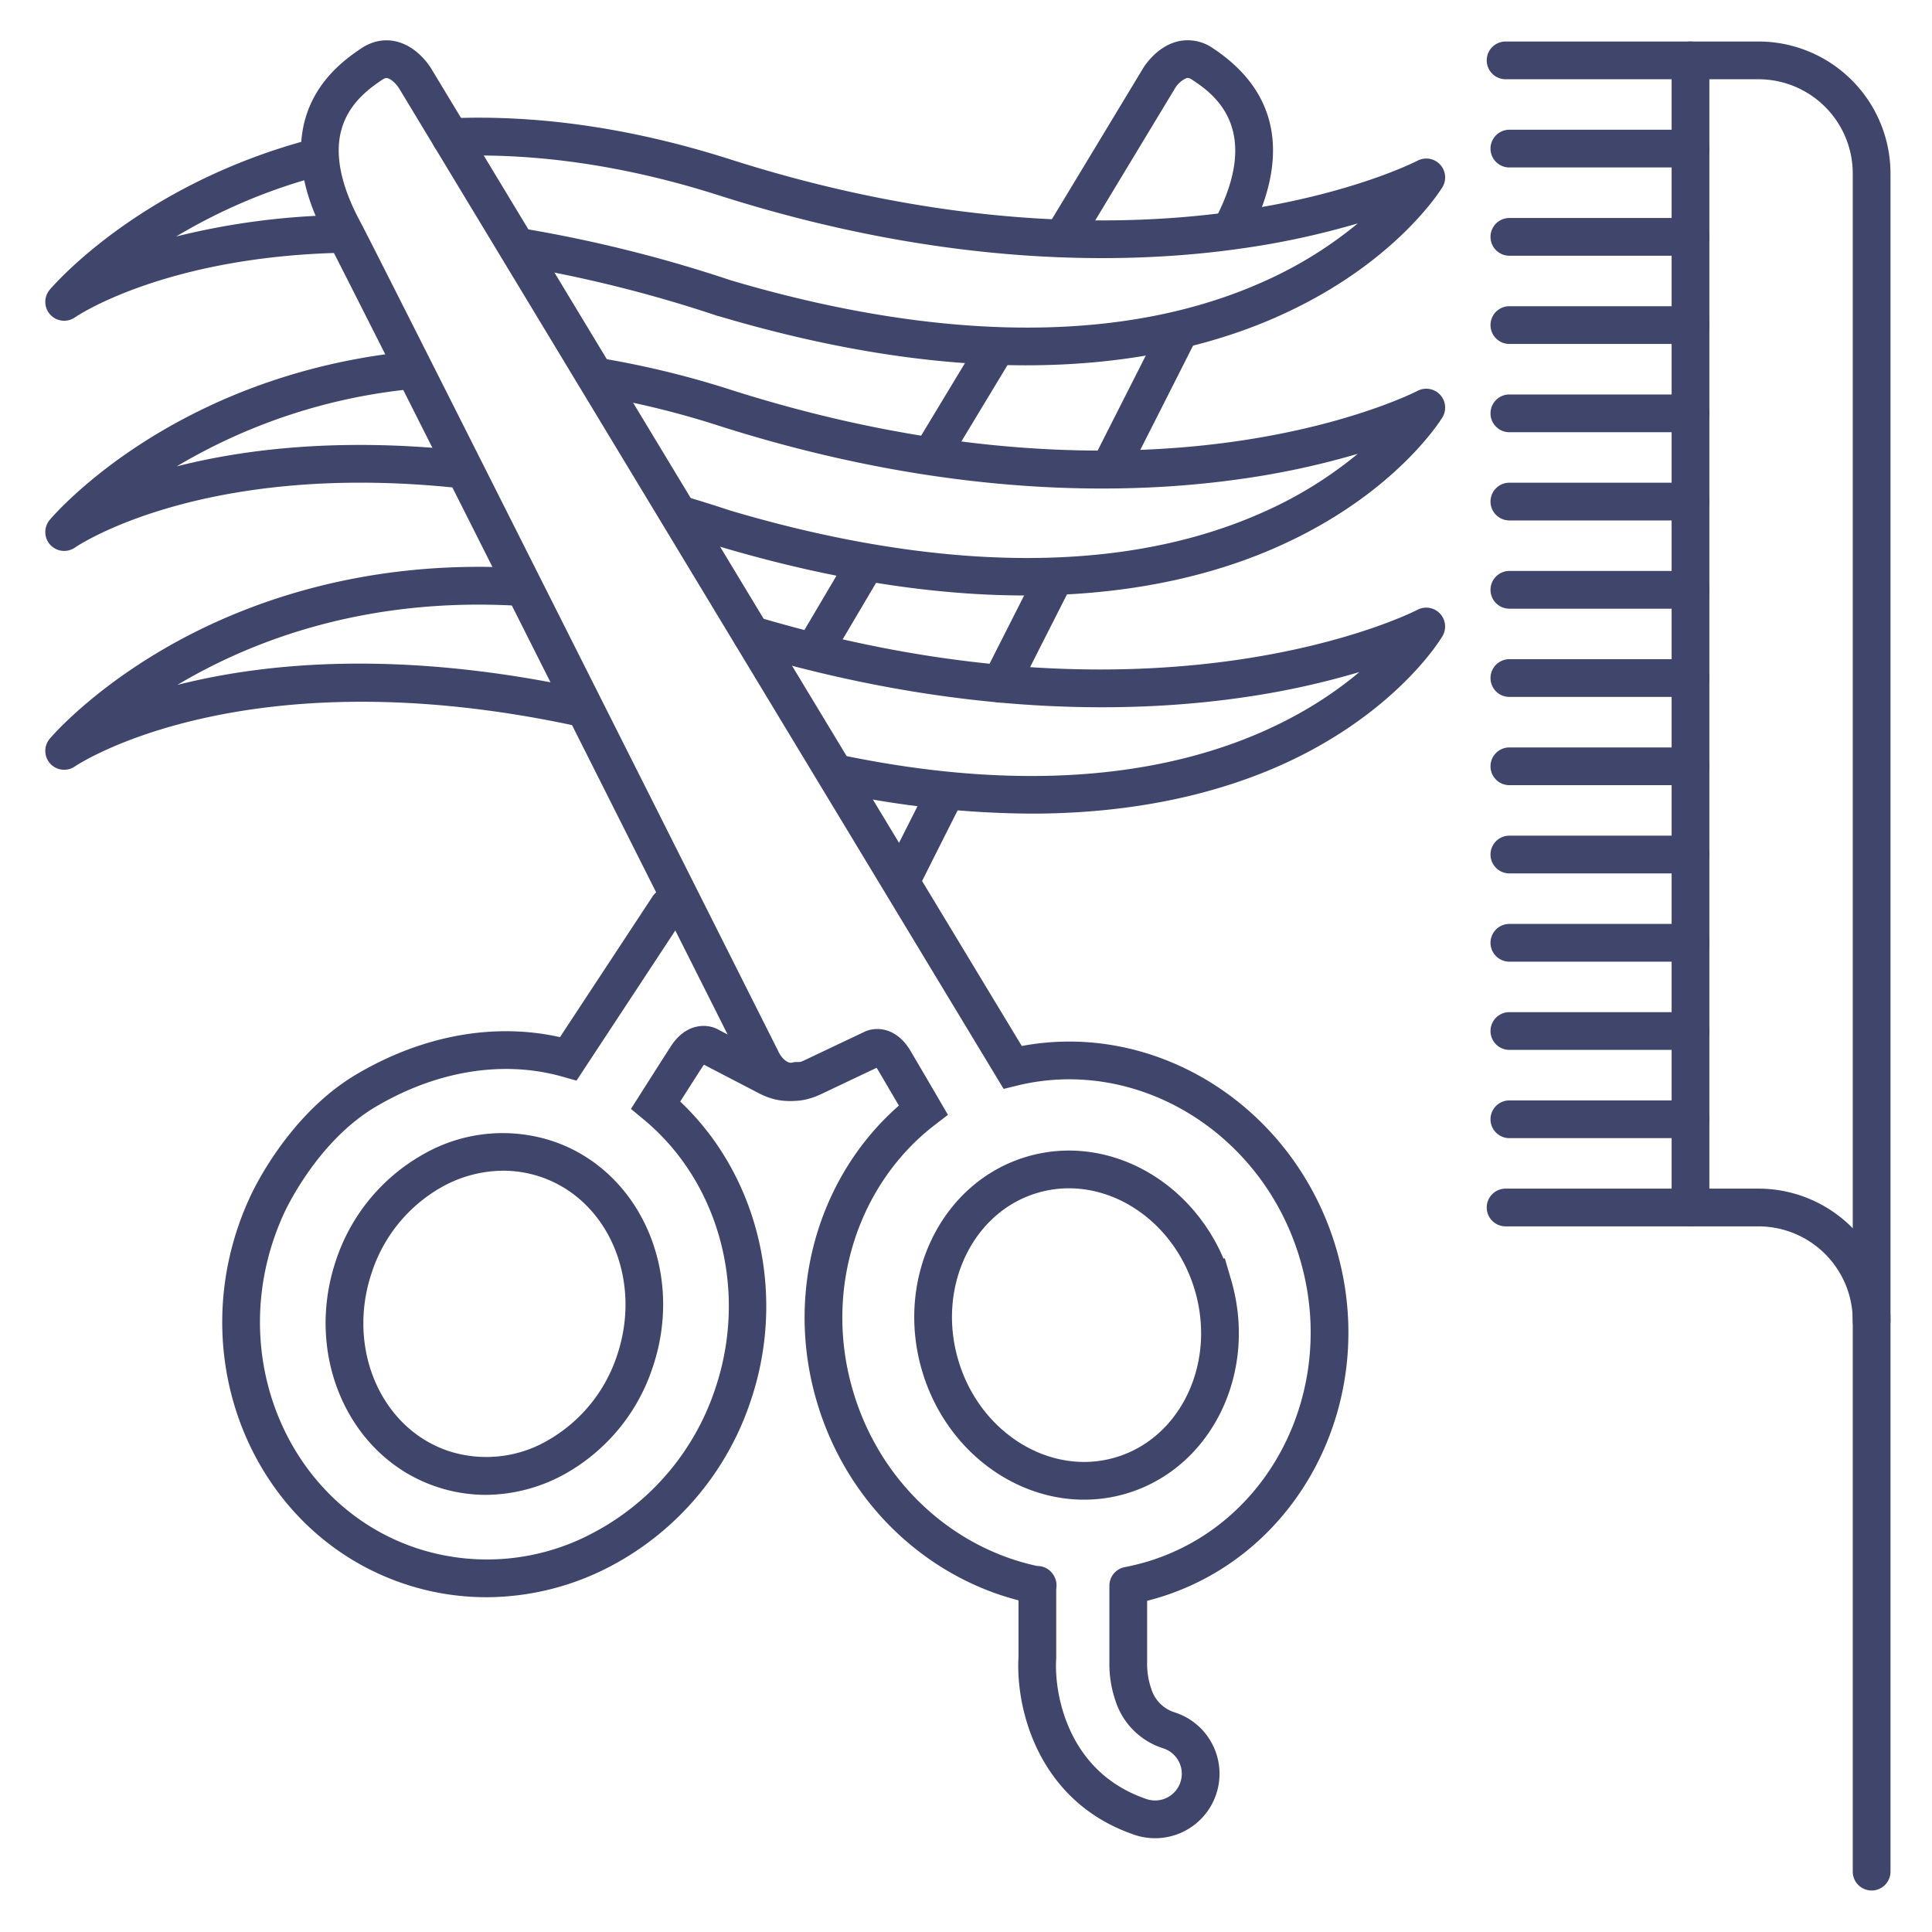<?xml version="1.0" ?><svg id="Lines" viewBox="0 0 512 512" xmlns="http://www.w3.org/2000/svg"><defs><style>.cls-1{fill:#3f456b;}.cls-2{fill:none;stroke:#3f456b;stroke-linecap:round;stroke-miterlimit:10;stroke-width:10px;}</style></defs><title/><path class="cls-1" d="M128.89,423.28a68.51,68.51,0,0,1-21.82-3.57C69.55,407.13,49.78,364.82,63,325.39a79.05,79.05,0,0,1,3.11-7.85c.36-.82,9.78-21.88,28.42-32.87,17.44-10.29,36.42-13.72,53.87-9.82l24.41-37.09a5,5,0,1,1,8.35,5.49l-28.38,43.13-3.53-1c-15.75-4.5-33.38-1.69-49.64,7.9-15.89,9.38-24.3,28.17-24.38,28.35a70.93,70.93,0,0,0-2.75,6.94C61,362.77,78,399.4,110.25,410.23A59.63,59.63,0,0,0,157.6,406a66.91,66.91,0,0,0,32-38.14c8.69-25.93,1.07-54.54-19-71.18l-3.39-2.81,2.36-3.71c1.37-2.16,6-9.45,8.23-12.9,4-6.2,9.62-6.06,12.54-4.41l15.17,7.87c1.75,1,3.21,1.26,4.34.9a5,5,0,0,1,3,9.53c-2.63.84-6.86,1.23-12.12-1.63l-14.17-7.36c-.11.14-.25.32-.4.55-1.3,2-3.63,5.66-5.9,9.21,20.7,19.56,28.25,50.77,18.75,79.12a76.9,76.9,0,0,1-36.76,43.79A71,71,0,0,1,128.89,423.28Zm-.16-27.13A41,41,0,0,1,115.67,394C92.5,386.24,80.55,359.37,89,334.12A50.33,50.33,0,0,1,112,306a42.26,42.26,0,0,1,34.42-3.6C169.55,310.14,181.5,337,173,362.27a50.35,50.35,0,0,1-22.95,28.15A43.66,43.66,0,0,1,128.73,396.15Zm4.62-85.9a33.68,33.68,0,0,0-16.49,4.45A40.4,40.4,0,0,0,98.5,337.3c-6.72,20,2.41,41.21,20.35,47.23a32.39,32.39,0,0,0,26.35-2.83,40.43,40.43,0,0,0,18.36-22.6c6.71-20-2.42-41.23-20.35-47.24h0A31.14,31.14,0,0,0,133.35,310.25Z"/><path class="cls-2" d="M299,420.22c2-.39,4.05-.87,6.06-1.46,35.33-10.35,55.2-49.08,44.29-86.35-10.62-36.28-46.55-58-81-49.57L109.93,20.65S105,12.6,98.47,17,76,33,91,61c4.91,9.17,110.73,219.73,110.73,219.73s3.9,9.58,14,4.58L231.14,278s3-1.71,5.83,3c1.77,3,5.33,9.07,7.71,13.16-21.72,16.67-32,46.67-23.45,75.77,7.8,26.64,29.25,45.43,53.76,50.2m46.47-79.55c6.45,22-4.55,44.61-24.49,50.46s-41.42-7.29-47.85-29.28,4.55-44.62,24.5-50.46S315,318.6,321.46,340.58ZM299,421l0,19.62a24.73,24.73,0,0,0,1.32,8.4,14.42,14.42,0,0,0,9.37,9.51,12.08,12.08,0,1,1-8,22.78c-22.8-8.05-27.48-30.67-26.78-42V420"/><path class="cls-1" d="M496,501a5,5,0,0,1-5-5V46a25,25,0,0,0-25-25H399a5,5,0,0,1,0-10h67a35,35,0,0,1,35,35V496A5,5,0,0,1,496,501Z"/><path class="cls-1" d="M496,355a5,5,0,0,1-5-5,25,25,0,0,0-25-25H399a5,5,0,0,1,0-10h67a35,35,0,0,1,35,35A5,5,0,0,1,496,355Z"/><path class="cls-1" d="M448,325a5,5,0,0,1-5-5V16a5,5,0,0,1,10,0V320A5,5,0,0,1,448,325Z"/><path class="cls-1" d="M448,44.38H400a5,5,0,0,1,0-10h48a5,5,0,0,1,0,10Z"/><path class="cls-1" d="M448,67.77H400a5,5,0,0,1,0-10h48a5,5,0,1,1,0,10Z"/><path class="cls-1" d="M448,91.15H400a5,5,0,0,1,0-10h48a5,5,0,0,1,0,10Z"/><path class="cls-1" d="M448,114.54H400a5,5,0,0,1,0-10h48a5,5,0,0,1,0,10Z"/><path class="cls-1" d="M448,137.92H400a5,5,0,0,1,0-10h48a5,5,0,1,1,0,10Z"/><path class="cls-1" d="M448,161.31H400a5,5,0,0,1,0-10h48a5,5,0,0,1,0,10Z"/><path class="cls-1" d="M448,184.69H400a5,5,0,0,1,0-10h48a5,5,0,0,1,0,10Z"/><path class="cls-1" d="M448,208.08H400a5,5,0,0,1,0-10h48a5,5,0,0,1,0,10Z"/><path class="cls-1" d="M448,231.46H400a5,5,0,0,1,0-10h48a5,5,0,0,1,0,10Z"/><path class="cls-1" d="M448,254.85H400a5,5,0,0,1,0-10h48a5,5,0,0,1,0,10Z"/><path class="cls-1" d="M448,278.23H400a5,5,0,0,1,0-10h48a5,5,0,0,1,0,10Z"/><path class="cls-1" d="M448,301.62H400a5,5,0,0,1,0-10h48a5,5,0,0,1,0,10Z"/><path class="cls-1" d="M17,85a5,5,0,0,1-3.82-8.22c1-1.14,24.07-28.08,69.66-40a5,5,0,1,1,2.54,9.67A147.6,147.6,0,0,0,46.69,62.67,193.42,193.42,0,0,1,89.75,57,5,5,0,0,1,90,67c-46.9,1.17-69.9,16.94-70.13,17.1A5,5,0,0,1,17,85Z"/><path class="cls-1" d="M271.84,96.81c-22.56,0-49.5-3.56-81.27-13l-.14,0A350.67,350.67,0,0,0,138.07,70.6a5,5,0,1,1,1.64-9.86A361.73,361.73,0,0,1,193.5,74.23c39.12,11.64,95.43,21.13,141.62.28A107.67,107.67,0,0,0,359.83,59.2a214.82,214.82,0,0,1-30.62,6.62c-29.71,4.3-77.9,5.35-138.73-14.06-24.54-7.83-48.38-11.33-70.85-10.41a5,5,0,0,1-.41-10c23.64-1,48.64,2.69,74.3,10.88C252.26,61,298.66,60.07,327.24,56c30.95-4.39,48.26-13.33,48.43-13.42a5,5,0,0,1,6.6,7c-.49.81-12.39,20-42.31,33.69C324.43,90.42,302.07,96.81,271.84,96.81Z"/><path class="cls-1" d="M17,146a5,5,0,0,1-3.82-8.22c1.31-1.56,32.82-38.17,95-44.62a5,5,0,1,1,1,9.94,150.76,150.76,0,0,0-62.36,20.5c17.66-4.5,42.55-7.63,74.93-4.29a5,5,0,1,1-1,9.95c-67.47-7-100.53,15.6-100.86,15.83A5,5,0,0,1,17,146Z"/><path class="cls-1" d="M271.84,157.81c-22.56,0-49.5-3.56-81.27-13l-.14,0c-3.8-1.26-7.64-2.47-11.41-3.59a5,5,0,1,1,2.85-9.58c3.84,1.14,7.75,2.37,11.63,3.65,39.12,11.64,95.43,21.13,141.62.28a107.67,107.67,0,0,0,24.71-15.31,214.82,214.82,0,0,1-30.62,6.62c-29.71,4.3-77.9,5.35-138.73-14.06a231.73,231.73,0,0,0-32.72-8,5,5,0,0,1,1.62-9.87,243.27,243.27,0,0,1,34.14,8.3C252.26,122,298.66,121.07,327.24,117c30.95-4.39,48.26-13.33,48.43-13.42a5,5,0,0,1,6.6,7c-.49.81-12.39,20-42.31,33.69C324.43,151.42,302.07,157.81,271.84,157.81Z"/><path class="cls-1" d="M17,204a5,5,0,0,1-3.83-8.21c.43-.52,10.91-12.8,31.5-24.53,18.88-10.76,50.28-23.1,92.64-20.75a5,5,0,1,1-.55,10c-40.38-2.24-70.4,9.46-89.76,21,23.33-5.93,59.22-9.44,108.23,1.19a5,5,0,0,1-2.12,9.78C64.34,173.23,20.29,202.8,19.86,203.1A5,5,0,0,1,17,204Z"/><path class="cls-1" d="M273.24,215.62A257,257,0,0,1,221,209.9a5,5,0,1,1,2-9.8c76.54,15.92,118.12-5.87,137.25-22a214.73,214.73,0,0,1-29,6.45c-28.53,4.37-74.82,5.94-133.36-11.47a5,5,0,1,1,2.85-9.58c108.39,32.23,174.24-1.55,174.89-1.89a5,5,0,0,1,6.65,6.95c-.41.7-10.34,17.29-35.48,30.63C331.15,207.49,307.14,215.62,273.24,215.62Z"/><path class="cls-1" d="M239,238a5,5,0,0,1-4.47-7.25c3.56-7.08,7.39-14.66,11.37-22.54a5,5,0,1,1,8.92,4.51c-4,7.88-7.79,15.45-11.35,22.53A5,5,0,0,1,239,238Zm26.16-51.8a5,5,0,0,1-4.46-7.26L274.85,151a5,5,0,1,1,8.92,4.52l-14.15,27.92A5,5,0,0,1,265.16,186.2ZM216,177a4.87,4.87,0,0,1-2.54-.7,5,5,0,0,1-1.76-6.84l13-22a5,5,0,0,1,8.6,5.08l-13,22A5,5,0,0,1,216,177Zm78.2-48.08a5.11,5.11,0,0,1-2.26-.54,5,5,0,0,1-2.19-6.73c6.73-13.28,12.92-25.49,18.05-35.65a5,5,0,1,1,8.92,4.51c-5.13,10.16-11.32,22.38-18.06,35.67A5,5,0,0,1,294.2,128.92ZM247,125.33a5,5,0,0,1-4.27-7.59l16.8-27.82A5,5,0,0,1,268,95.09l-16.8,27.82A5,5,0,0,1,247,125.33Zm34.72-57.47a5.06,5.06,0,0,1-2.58-.72,5,5,0,0,1-1.69-6.87l25.5-42.21c.36-.6,3.7-5.86,9.35-7.13a11.68,11.68,0,0,1,9.15,1.86c22.09,14.64,17.15,35.58,9.12,50.57a5,5,0,1,1-8.82-4.72c13.31-24.84-.59-34-5.83-37.52-.84-.56-1.26-.47-1.44-.43a6.53,6.53,0,0,0-3,2.56L286,65.44A5,5,0,0,1,281.67,67.86Z"/></svg>